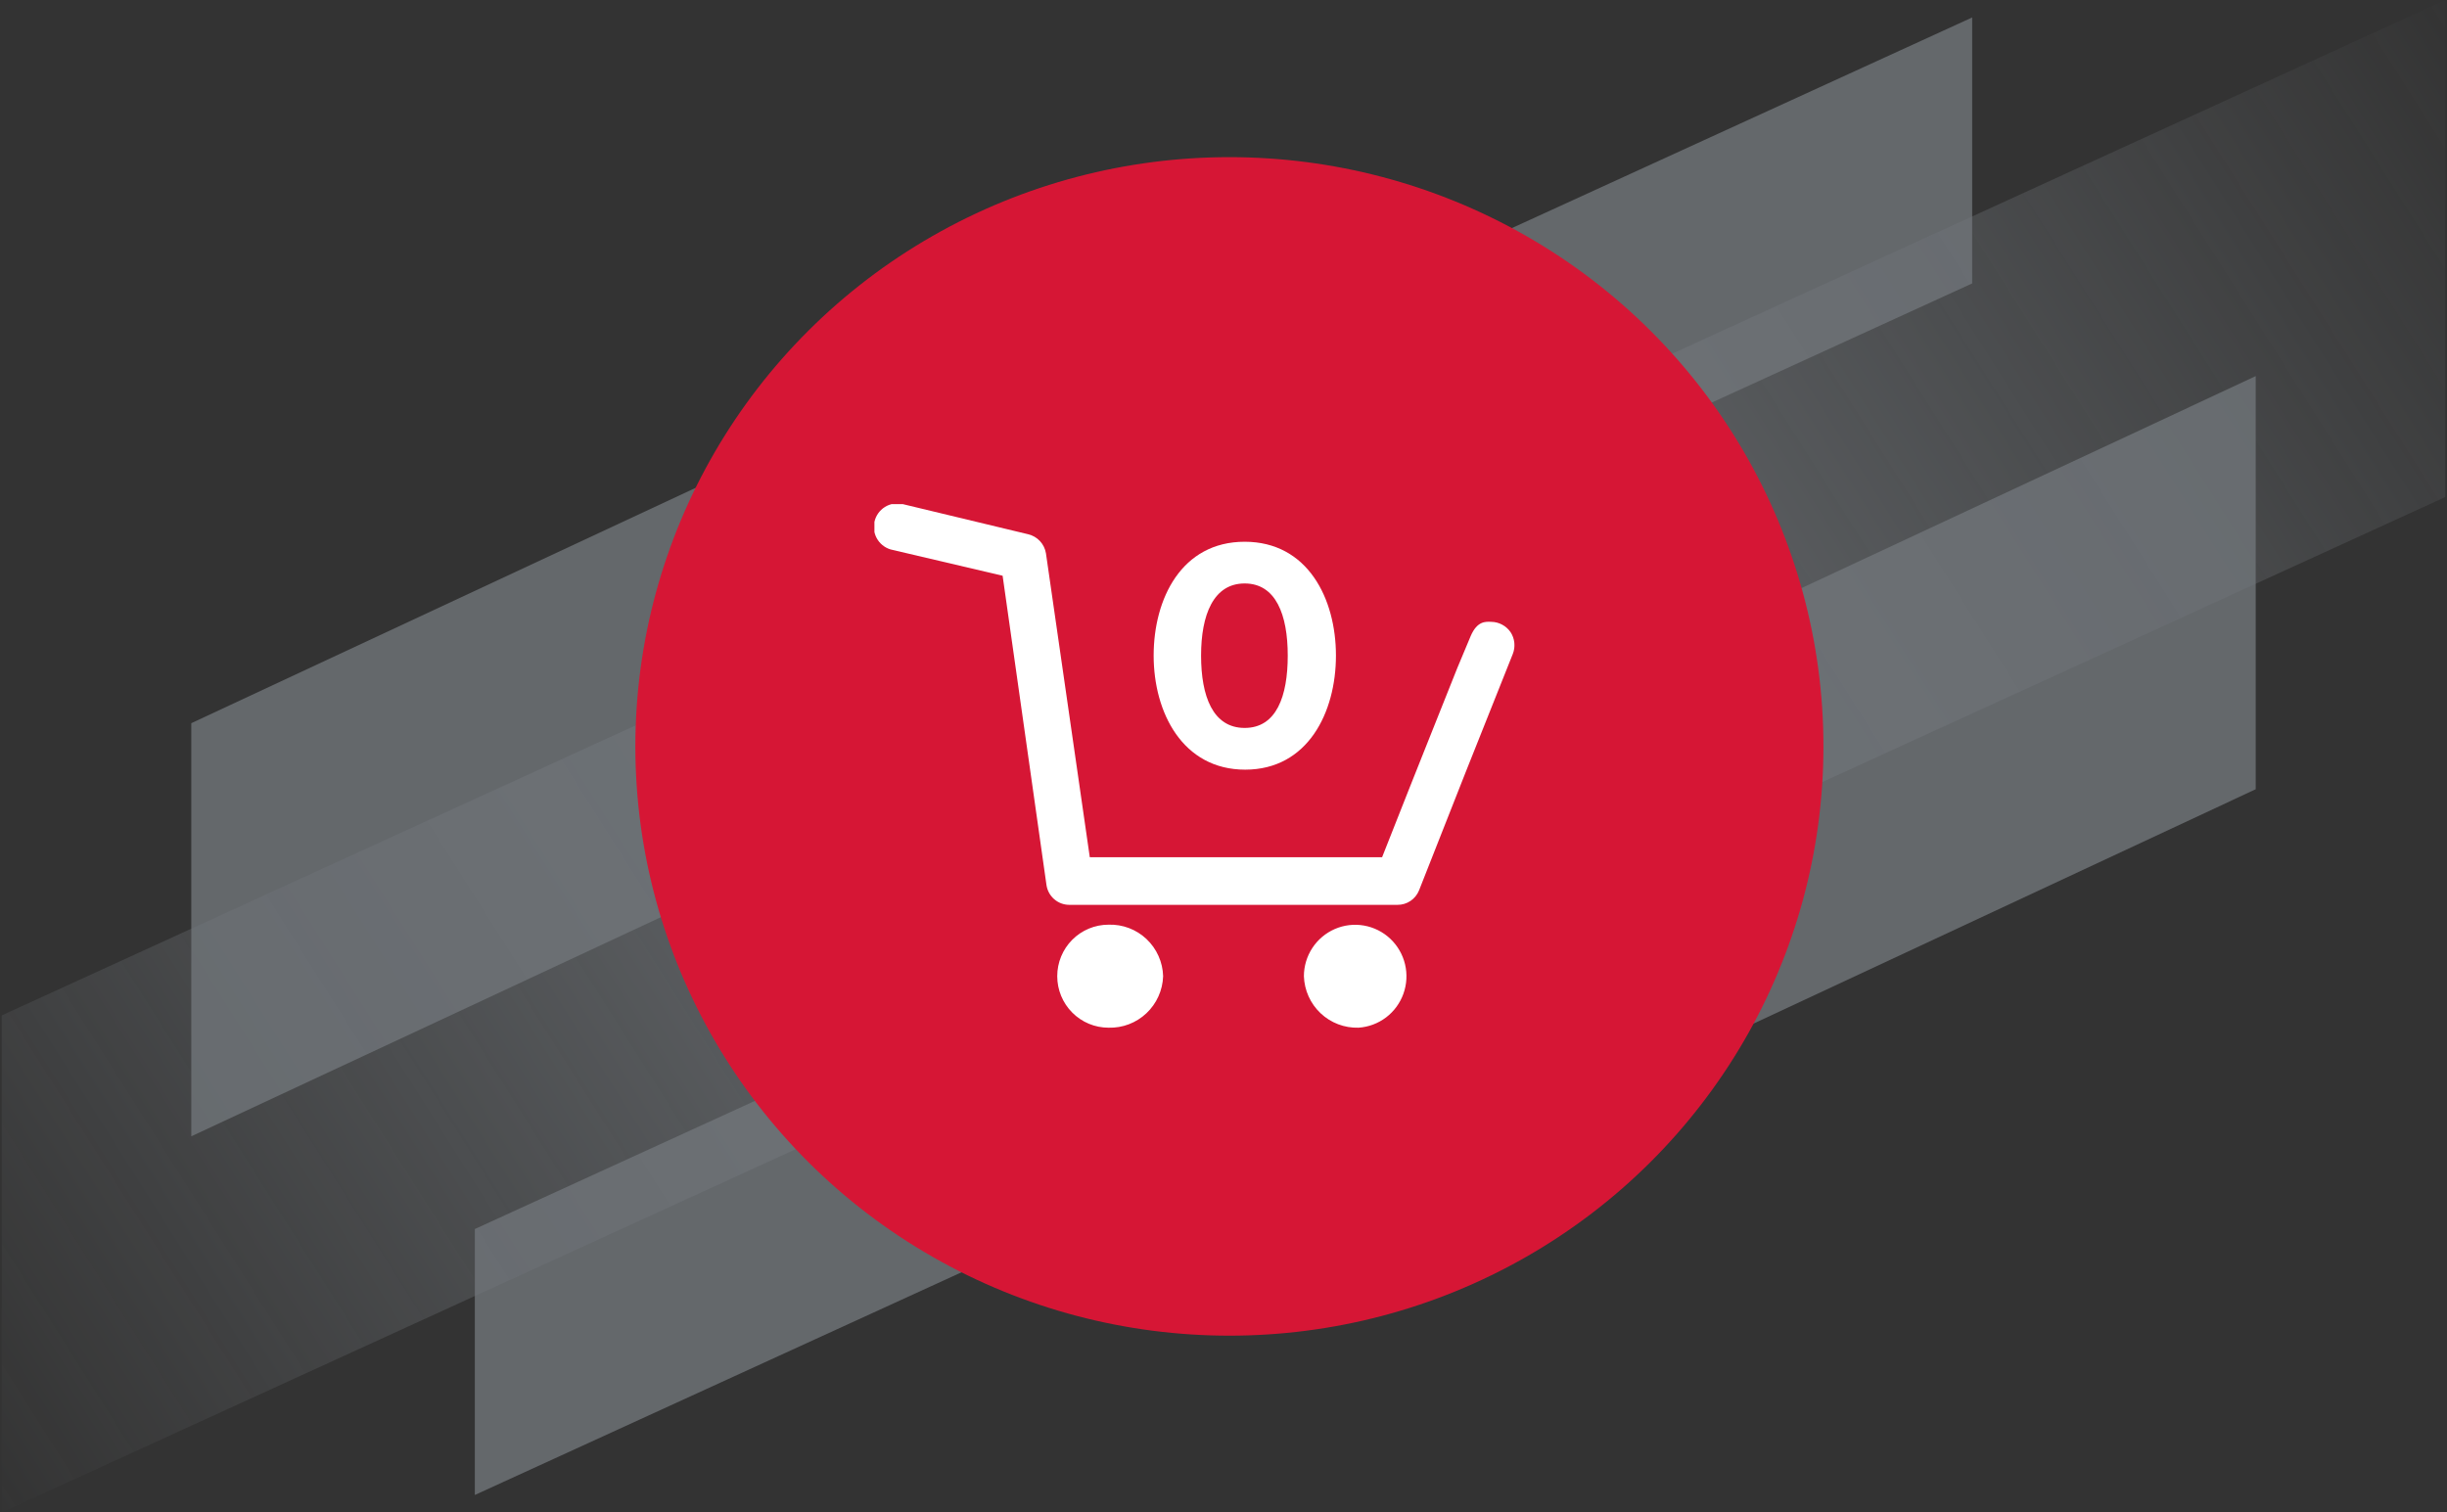 <svg width="165" height="102" viewBox="0 0 165 102" fill="none" xmlns="http://www.w3.org/2000/svg">
<rect x="0" y="0" width="165" height="102" fill="#333333" stroke="none"/>
<g opacity="0.46">
<path opacity="0.8" d="M164.885 33.52L95.852 65.106V31.586L164.885 1.90735e-06V33.52Z" fill="url(#paint0_linear)"/>
<path d="M152.101 53.227L95.852 79.481V51.62L152.101 25.366V53.227Z" fill="#B9C3CD" fill-opacity="0.8"/>
<path d="M132.982 19.114L96.052 36.015V18.079L132.982 1.178V19.114Z" fill="#B9C3CD" fill-opacity="0.8"/>
</g>
<g opacity="0.46">
<path opacity="0.8" d="M0.115 68.48L69.148 36.894V70.414L0.115 102V68.48Z" fill="url(#paint1_linear)"/>
<path d="M12.899 48.773L69.148 22.52V50.38L12.899 76.634V48.773Z" fill="#B9C3CD" fill-opacity="0.8"/>
<path d="M32.018 82.886L68.948 65.985V83.921L32.018 100.822V82.886Z" fill="#B9C3CD" fill-opacity="0.8"/>
</g>
<ellipse cx="82.898" cy="50.338" rx="40.056" ry="39.74" fill="#D61635"/>
<g clip-path="url(#clip0)">
<path fill-rule="evenodd" clip-rule="evenodd" d="M58.962 35.198C59.006 34.991 59.092 34.796 59.213 34.623C59.335 34.45 59.489 34.303 59.669 34.191C59.847 34.079 60.047 34.005 60.255 33.972C60.464 33.939 60.676 33.949 60.881 34L69.335 36.032C69.638 36.104 69.913 36.264 70.126 36.493C70.338 36.721 70.478 37.008 70.528 37.317L73.484 57.811H93.194L95.096 53L96.341 49.874L98.26 45.063L99.176 42.875C99.609 41.885 100.162 41.919 100.559 41.937C100.815 41.941 101.066 42.006 101.291 42.127C101.517 42.248 101.71 42.421 101.856 42.632C101.996 42.844 102.083 43.088 102.11 43.342C102.137 43.596 102.104 43.852 102.012 44.09L98.848 52.027L95.684 60.051C95.566 60.34 95.365 60.588 95.106 60.761C94.847 60.934 94.543 61.026 94.231 61.023H72.101C71.728 61.023 71.367 60.888 71.084 60.642C70.802 60.397 70.617 60.057 70.563 59.686L67.606 38.828L60.206 37.091C59.999 37.052 59.802 36.972 59.627 36.854C59.452 36.737 59.301 36.586 59.185 36.409C59.069 36.233 58.989 36.035 58.951 35.827C58.913 35.619 58.916 35.405 58.962 35.198ZM78.429 65.834C78.398 66.785 77.992 67.684 77.302 68.335C76.612 68.986 75.693 69.336 74.747 69.308C73.829 69.308 72.95 68.942 72.302 68.29C71.653 67.639 71.289 66.755 71.289 65.834C71.289 64.913 71.653 64.029 72.302 63.378C72.95 62.727 73.829 62.361 74.747 62.361C75.216 62.345 75.683 62.422 76.123 62.588C76.562 62.754 76.965 63.005 77.307 63.328C77.649 63.651 77.925 64.039 78.117 64.469C78.31 64.899 78.416 65.363 78.429 65.834ZM91.604 69.308C92.276 69.264 92.921 69.023 93.46 68.616C93.998 68.208 94.406 67.652 94.633 67.014C94.861 66.377 94.898 65.687 94.741 65.029C94.583 64.371 94.237 63.773 93.746 63.309C93.254 62.846 92.639 62.537 91.975 62.42C91.311 62.303 90.628 62.384 90.009 62.652C89.39 62.921 88.863 63.365 88.492 63.93C88.121 64.495 87.922 65.157 87.921 65.834C87.953 66.785 88.358 67.684 89.048 68.335C89.738 68.986 90.657 69.336 91.604 69.308Z" fill="white"/>
<path d="M77.79 44.212C77.79 40.374 79.674 36.536 83.927 36.536C88.18 36.536 90.082 40.374 90.082 44.212C90.082 48.05 88.18 51.906 83.962 51.906C79.743 51.906 77.79 48.05 77.79 44.212ZM86.832 44.212C86.832 41.468 86.036 39.349 83.927 39.349C81.818 39.349 80.988 41.468 80.988 44.212C80.988 46.956 81.783 49.092 83.927 49.092C86.071 49.092 86.832 46.956 86.832 44.212Z" fill="white"/>
</g>
<defs>
<linearGradient id="paint0_linear" x1="97.483" y1="41.892" x2="165.535" y2="-1.121" gradientUnits="userSpaceOnUse">
<stop stop-color="#B9C3CD"/>
<stop offset="1" stop-color="#B9C3CD" stop-opacity="0"/>
</linearGradient>
<linearGradient id="paint1_linear" x1="67.517" y1="60.108" x2="-0.535" y2="103.122" gradientUnits="userSpaceOnUse">
<stop stop-color="#B9C3CD"/>
<stop offset="1" stop-color="#B9C3CD" stop-opacity="0"/>
</linearGradient>
<clipPath id="clip0">
<rect width="43.154" height="35.308" fill="white" transform="translate(58.962 34)"/>
</clipPath>
</defs>
</svg>
